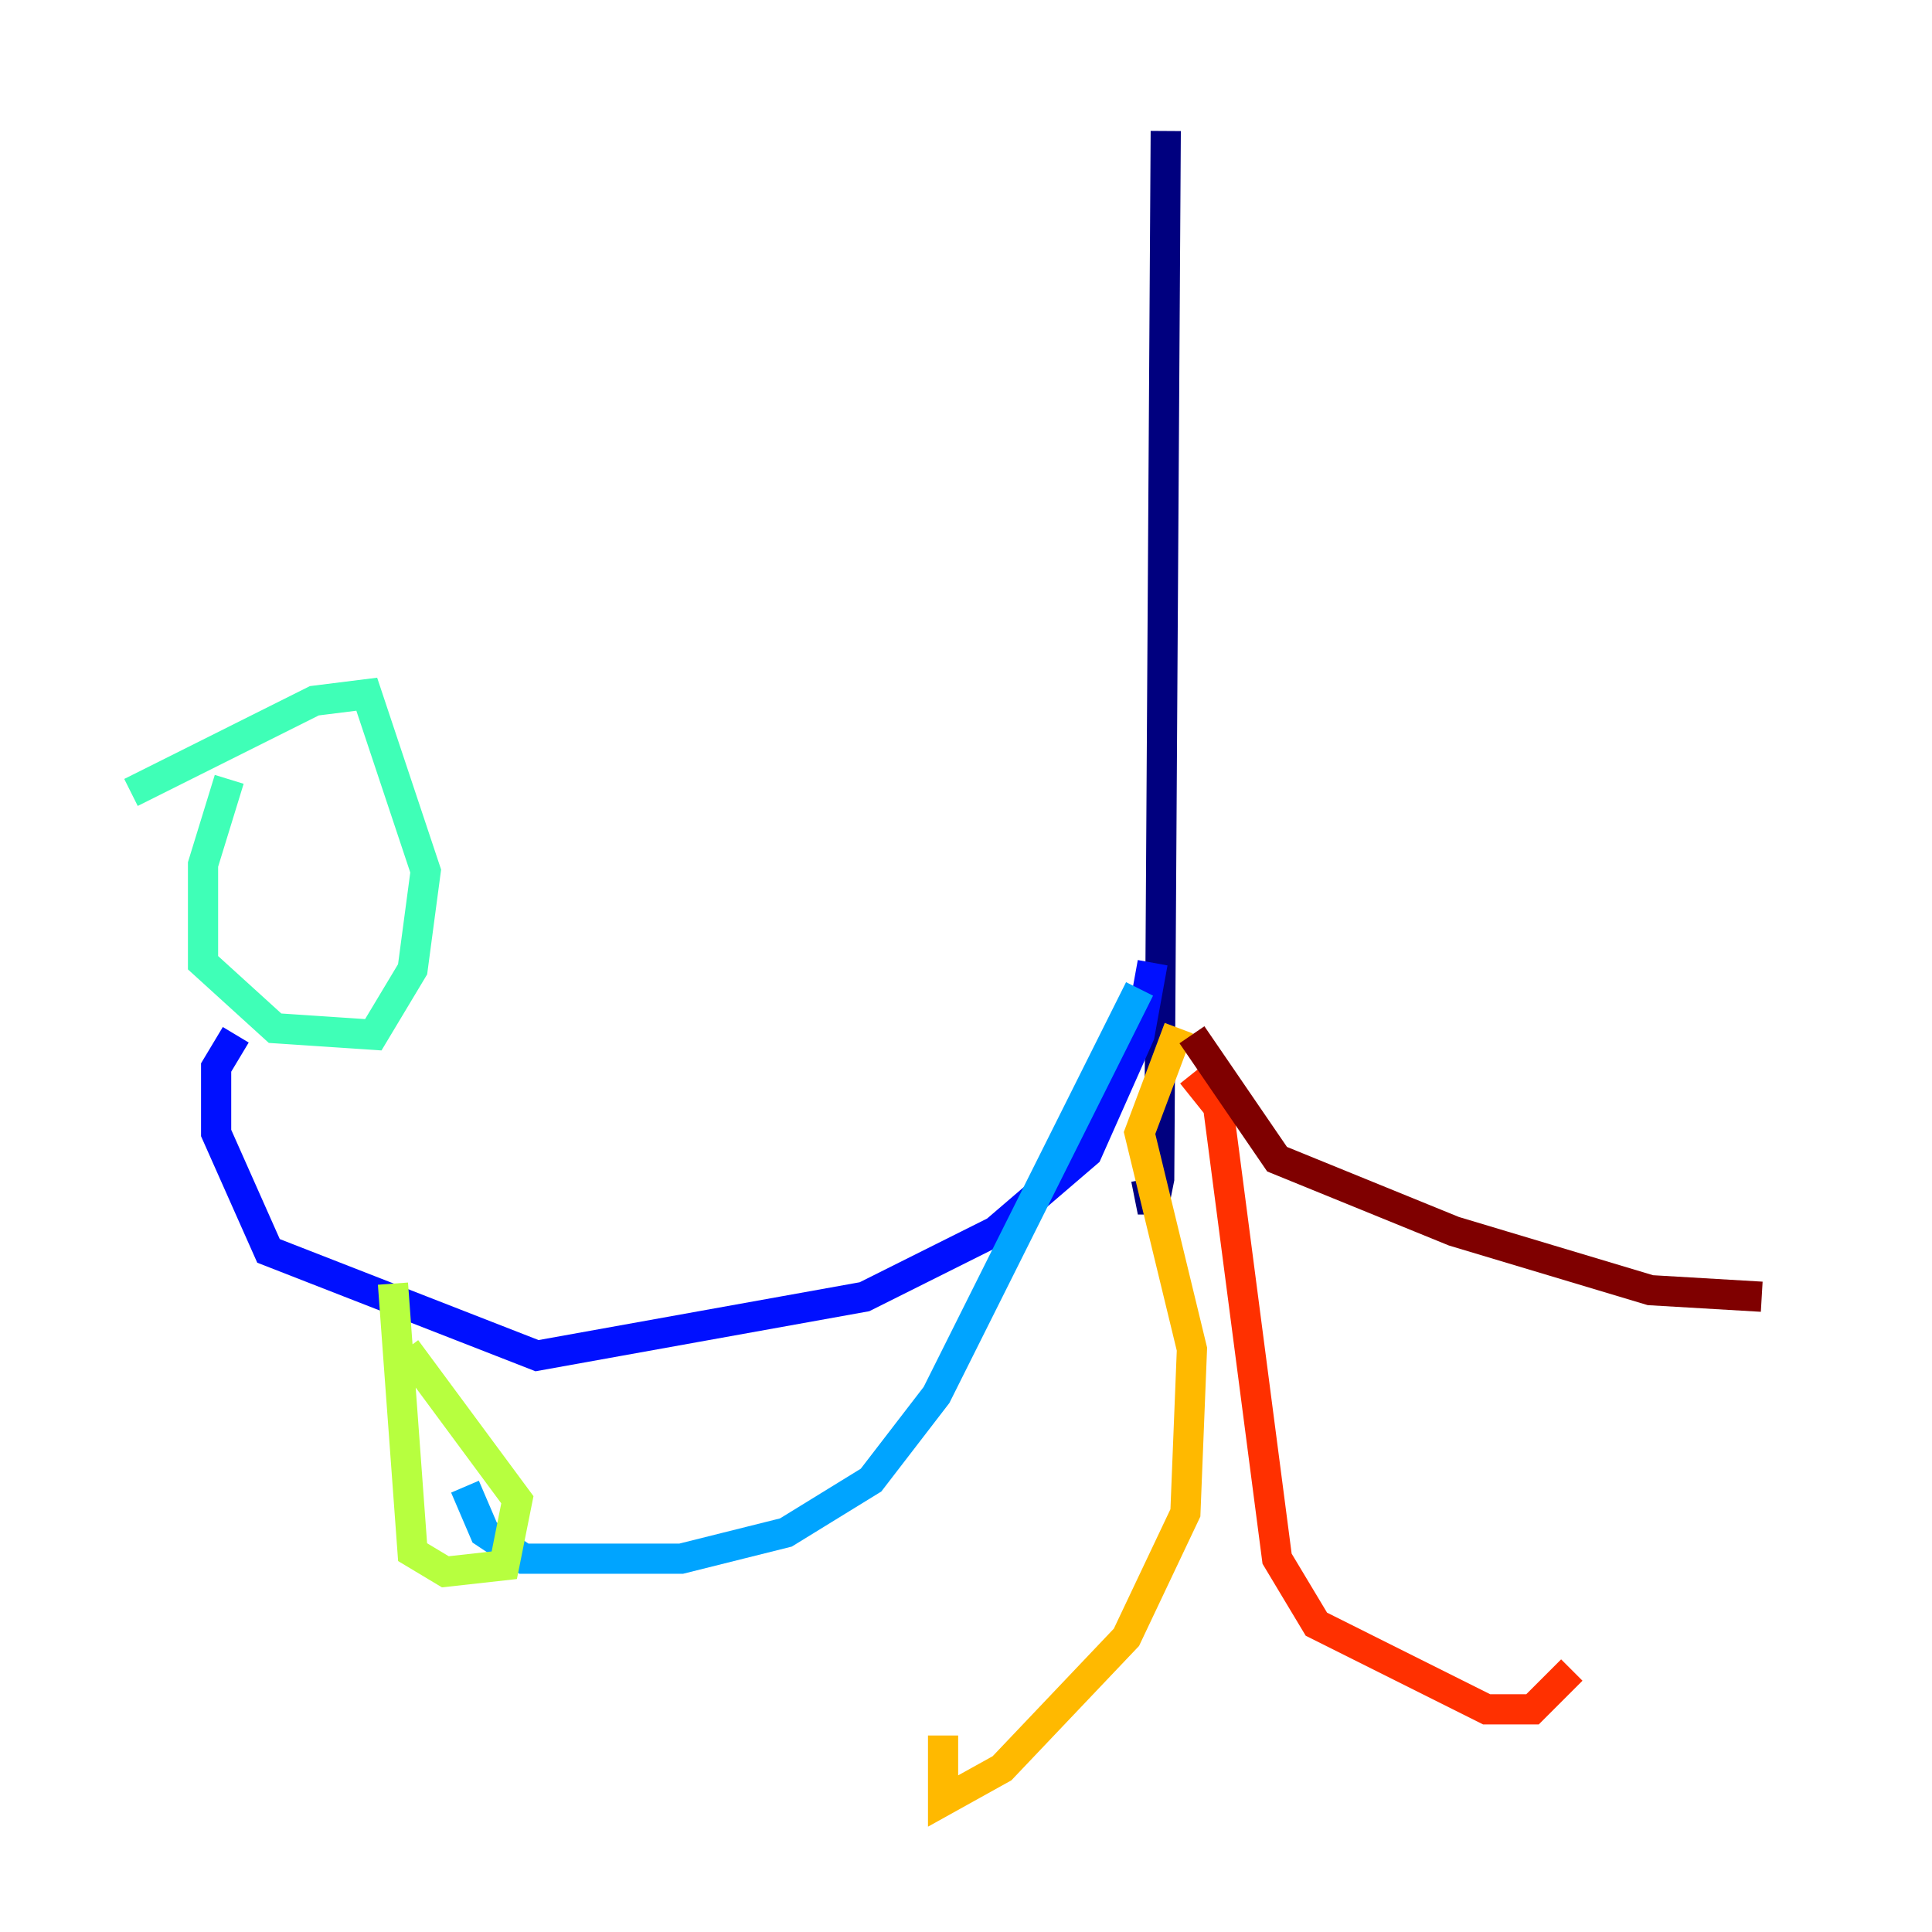 <?xml version="1.0" encoding="utf-8" ?>
<svg baseProfile="tiny" height="128" version="1.2" viewBox="0,0,128,128" width="128" xmlns="http://www.w3.org/2000/svg" xmlns:ev="http://www.w3.org/2001/xml-events" xmlns:xlink="http://www.w3.org/1999/xlink"><defs /><polyline fill="none" points="77.234,8.678 76.8,78.102 76.366,80.271 75.932,78.102" stroke="#00007f" stroke-width="2" /><polyline fill="none" points="76.366,63.783 75.498,68.556 72.027,76.366 65.953,81.573 57.275,85.912 35.58,89.817 17.79,82.875 14.319,75.064 14.319,70.725 15.62,68.556" stroke="#0010ff" stroke-width="2" /><polyline fill="none" points="75.498,65.519 62.047,92.42 57.709,98.061 52.068,101.532 45.125,103.268 34.712,103.268 32.108,101.532 30.807,98.495" stroke="#00a4ff" stroke-width="2" /><polyline fill="none" points="15.186,51.634 13.451,57.275 13.451,63.783 18.224,68.122 24.732,68.556 27.336,64.217 28.203,57.709 24.298,45.993 20.827,46.427 8.678,52.502" stroke="#3fffb7" stroke-width="2" /><polyline fill="none" points="26.034,85.044 27.336,102.834 29.505,104.136 33.41,103.702 34.278,99.363 26.902,89.383" stroke="#b7ff3f" stroke-width="2" /><polyline fill="none" points="78.102,68.122 75.498,75.064 78.969,89.383 78.536,100.231 74.63,108.475 66.386,117.153 62.481,119.322 62.481,114.983" stroke="#ffb900" stroke-width="2" /><polyline fill="none" points="78.969,71.159 80.705,73.329 84.61,103.268 87.214,107.607 98.495,113.248 101.532,113.248 104.136,110.644" stroke="#ff3000" stroke-width="2" /><polyline fill="none" points="78.969,68.556 84.61,76.8 96.325,81.573 109.342,85.478 116.719,85.912" stroke="#7f0000" stroke-width="2" /></svg>